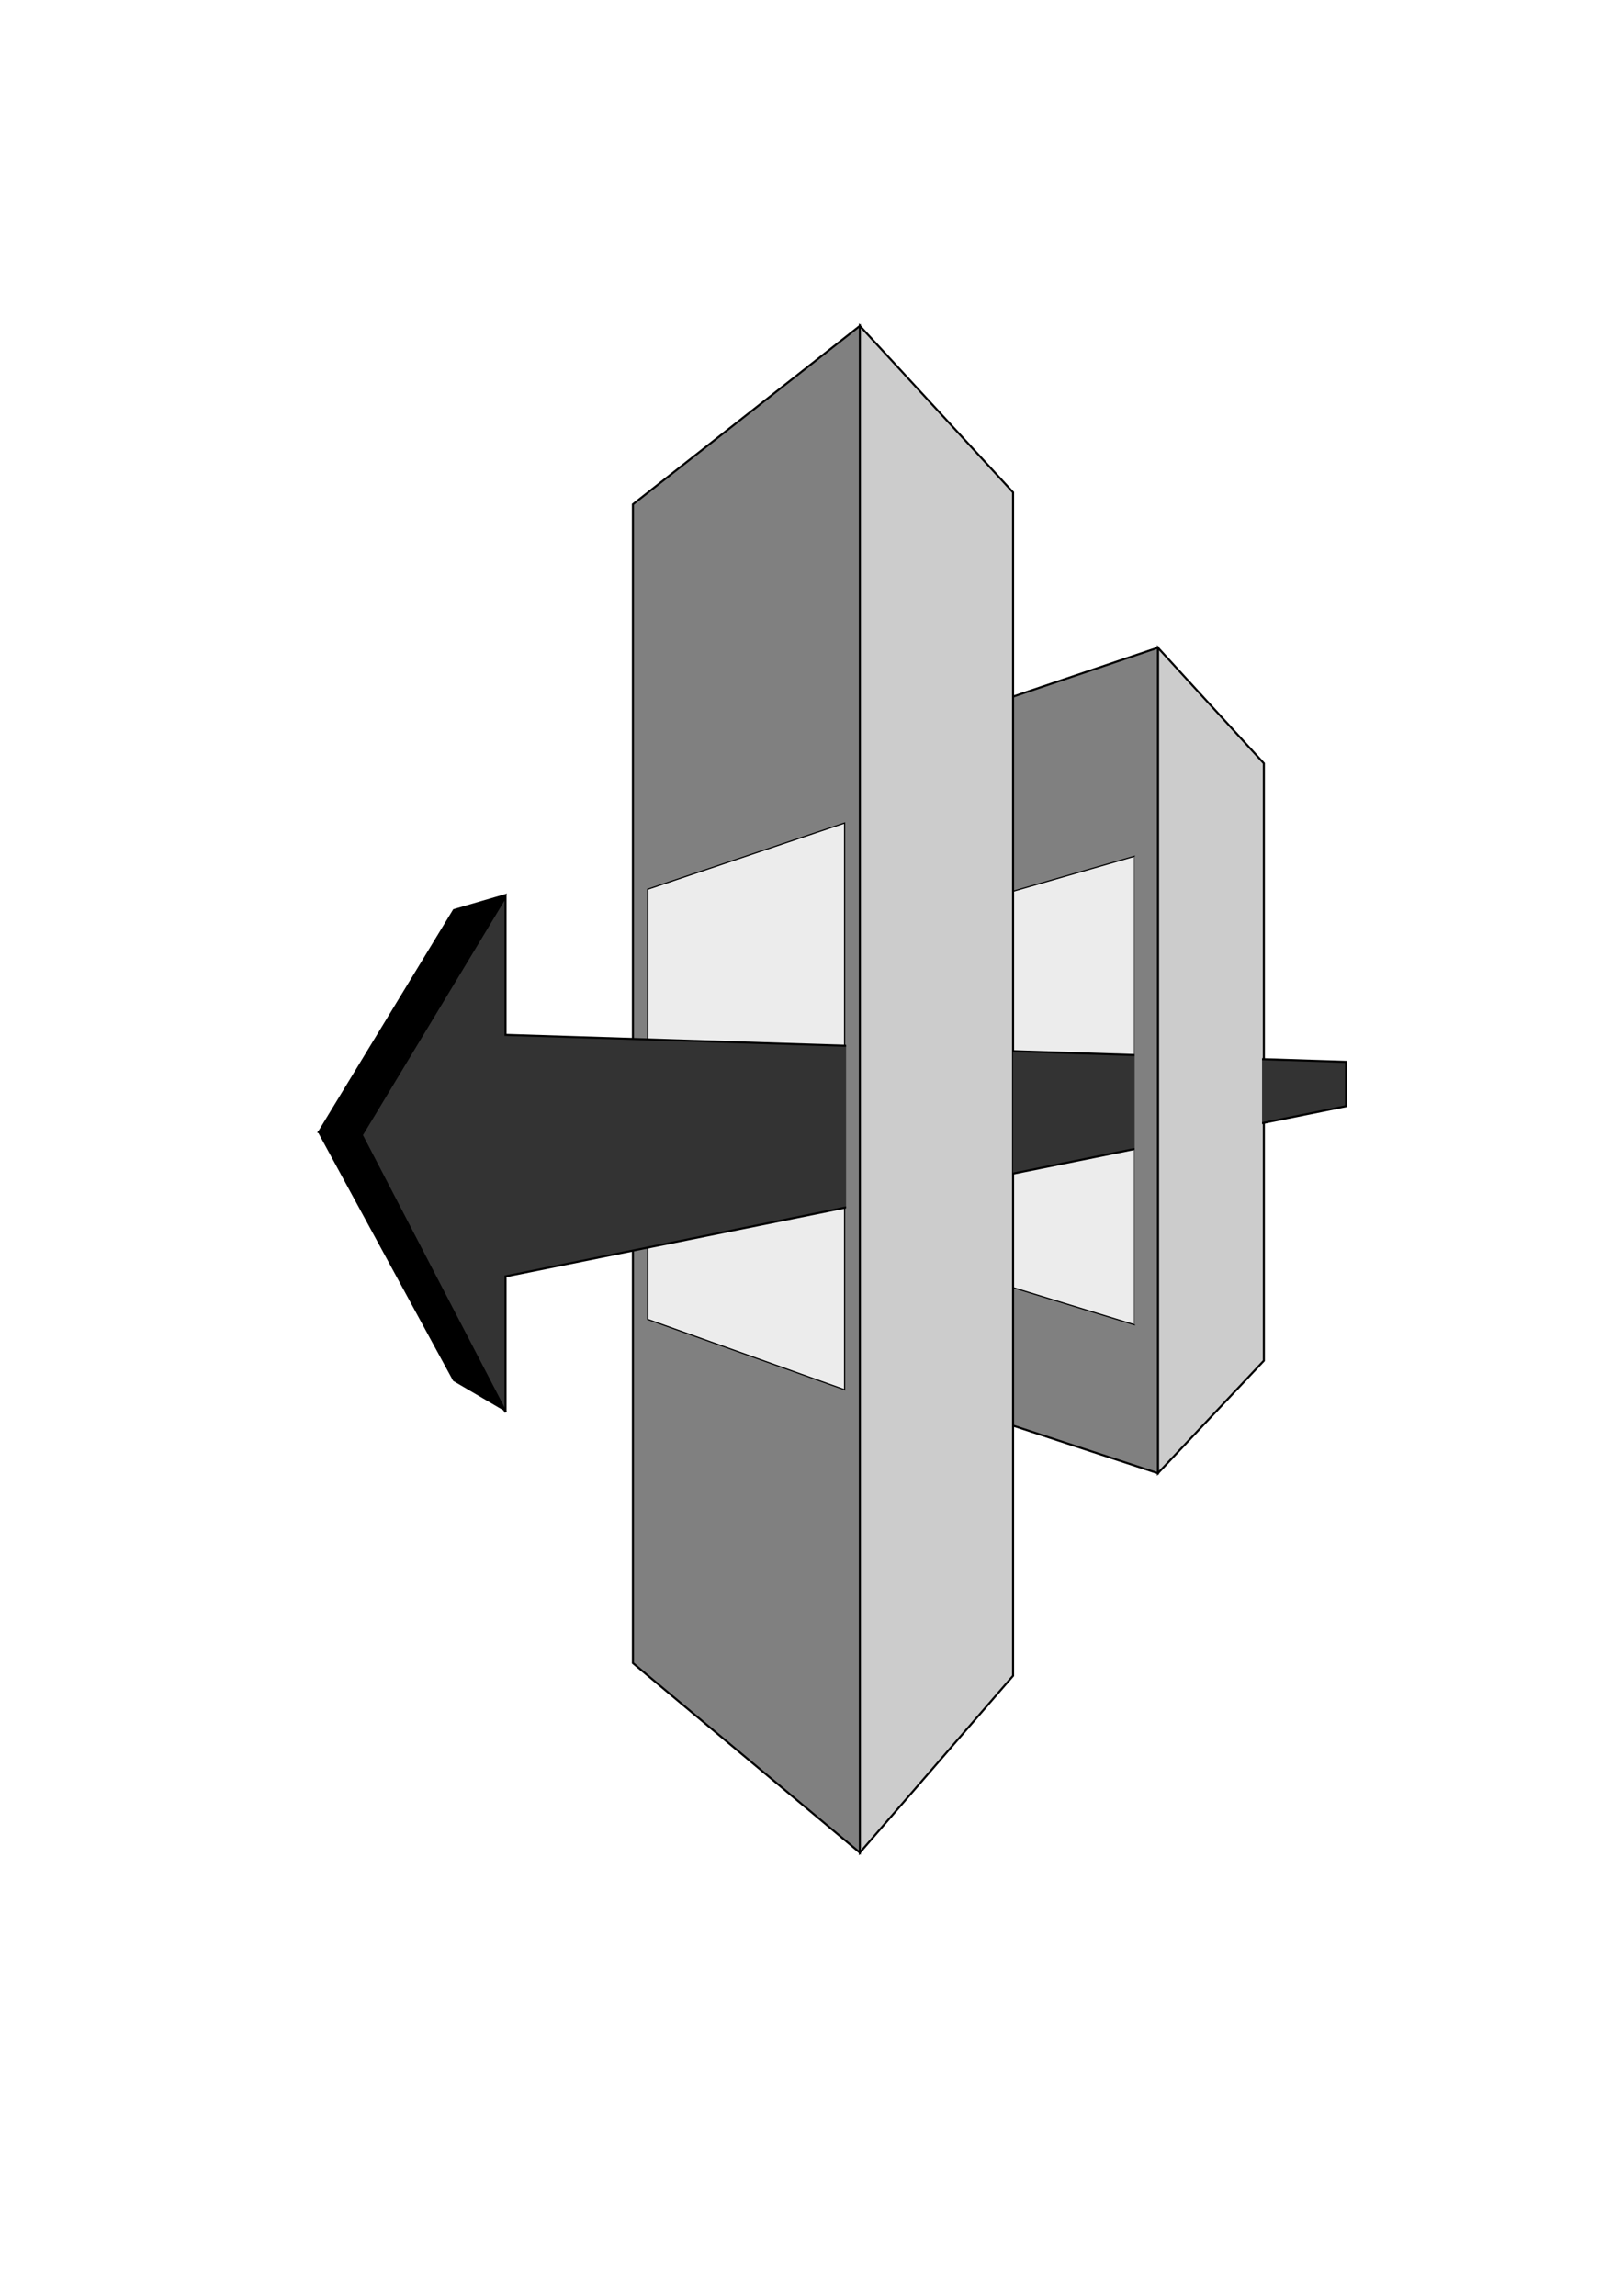 <?xml version="1.0" encoding="UTF-8" standalone="no"?>
<svg
   xmlns:dc="http://purl.org/dc/elements/1.1/"
   xmlns:cc="http://creativecommons.org/ns#"
   xmlns:rdf="http://www.w3.org/1999/02/22-rdf-syntax-ns#"
   xmlns:svg="http://www.w3.org/2000/svg"
   xmlns="http://www.w3.org/2000/svg"
   xmlns:sodipodi="http://sodipodi.sourceforge.net/DTD/sodipodi-0.dtd"
   xmlns:inkscape="http://www.inkscape.org/namespaces/inkscape"
   inkscape:export-ydpi="96"
   inkscape:export-xdpi="96"
   inkscape:export-filename="/Users/noahmaunder/Desktop/qarknetass.png"
   sodipodi:docname="qarknetass.svg"
   inkscape:version="1.0 (4035a4f, 2020-05-01)"
   id="svg8"
   version="1.1"
   viewBox="0 0 210 297"
   height="297mm"
   width="210mm">
  <defs
     id="defs2">
    <inkscape:path-effect
       message="Use fill-rule evenodd on &lt;b&gt;fill and stroke&lt;/b&gt; dialog if no flatten result after convert clip to paths."
       hide_clip="false"
       flatten="false"
       inverse="true"
       lpeversion="1"
       is_visible="true"
       id="path-effect1335"
       effect="powerclip" />
    <inkscape:path-effect
       message="Use fill-rule evenodd on &lt;b&gt;fill and stroke&lt;/b&gt; dialog if no flatten result after convert clip to paths."
       hide_clip="false"
       flatten="false"
       inverse="true"
       lpeversion="1"
       is_visible="true"
       id="path-effect1325"
       effect="powerclip" />
    <inkscape:perspective
       id="perspective10"
       inkscape:persp3d-origin="94.416666 : 109.58334 : 1"
       inkscape:vp_z="199.41666 : 159.08334 : 1"
       inkscape:vp_y="0 : 1000 : 0"
       inkscape:vp_x="-10.583333 : 159.08334 : 1"
       sodipodi:type="inkscape:persp3d" />
    <filter
       height="1.002"
       y="-0.001"
       width="1.003"
       x="-0.002"
       id="filter1180"
       style="color-interpolation-filters:sRGB"
       inkscape:collect="always">
      <feGaussianBlur
         id="feGaussianBlur1182"
         stdDeviation="0.035"
         inkscape:collect="always" />
    </filter>
    <clipPath
       id="clipPath1321"
       clipPathUnits="userSpaceOnUse">
      <path
         id="path1323"
         d="m 453.05,442.408 81.467,33.161 v 232.606 l -81.467,11.314 z"
         style="display:none;fill:none;stroke:#000000;stroke-width:0.265px;stroke-linecap:butt;stroke-linejoin:miter;stroke-opacity:1" />
      <path
         d="M 210.927,470.968 H 702.658 V 734.572 H 210.927 Z m 242.123,-28.56 v 277.081 l 81.467,-11.314 V 475.569 Z"
         class="powerclip"
         style="fill:none;stroke:#000000;stroke-width:0.265px;stroke-linecap:butt;stroke-linejoin:miter;stroke-opacity:1"
         id="lpe_path-effect1325" />
    </clipPath>
    <clipPath
       id="clipPath1331"
       clipPathUnits="userSpaceOnUse">
      <path
         id="path1333"
         d="m 157.372,121.357 v 60.606 l 16.51,-9.135 v -48.265 z"
         style="display:none;fill:none;stroke:#000000;stroke-width:0.265px;stroke-linecap:butt;stroke-linejoin:miter;stroke-opacity:1" />
      <path
         d="M 46.631,47.404 H 189.589 V 255.609 H 46.631 Z M 157.372,121.357 v 60.606 l 16.51,-9.135 v -48.265 z"
         class="powerclip"
         style="fill:none;stroke:#000000;stroke-width:0.265px;stroke-linecap:butt;stroke-linejoin:miter;stroke-opacity:1"
         id="lpe_path-effect1335" />
    </clipPath>
  </defs>
  <sodipodi:namedview
     inkscape:window-maximized="0"
     inkscape:window-y="23"
     inkscape:window-x="0"
     inkscape:window-height="791"
     inkscape:window-width="1440"
     inkscape:snap-global="true"
     inkscape:snap-nodes="true"
     showgrid="false"
     inkscape:document-rotation="0"
     inkscape:current-layer="layer1"
     inkscape:document-units="mm"
     inkscape:cy="517.07895"
     inkscape:cx="462.20118"
     inkscape:zoom="0.74026713"
     inkscape:pageshadow="2"
     inkscape:pageopacity="0.0"
     borderopacity="1.0"
     bordercolor="#666666"
     pagecolor="#ffffff"
     id="base" />
  <g
     style="display:inline;mix-blend-mode:normal"
     id="layer1"
     inkscape:groupmode="layer"
     inkscape:label="Layer 1">
    <g
       inkscape:corner7="-0.34541864 : 0.015025003 : 0.25 : 1"
       inkscape:corner0="-0.1564198 : 0.084930114 : 0 : 1"
       inkscape:perspectiveID="#perspective10"
       style="fill:#ff2a2a;filter:url(#filter1180)"
       id="g196"
       sodipodi:type="inkscape:box3d">
      <path
         points="163.53,98.749 163.53,176.028 133.439,169.442 133.439,105.518 "
         d="m 133.439,105.518 30.091,-6.769 v 77.279 l -30.091,-6.587 z"
         inkscape:box3dsidetype="11"
         style="fill:#e9e9ff;fill-rule:evenodd;stroke:none;stroke-linejoin:round"
         id="path208"
         sodipodi:type="inkscape:box3dside" />
      <path
         points="113.886,178.784 133.439,169.442 133.439,105.518 113.886,95.917 "
         d="m 113.886,95.917 v 82.867 l 19.553,-9.343 v -63.923 z"
         inkscape:box3dsidetype="6"
         style="fill:#353564;fill-rule:evenodd;stroke:none;stroke-linejoin:round"
         id="path198"
         sodipodi:type="inkscape:box3dside" />
      <path
         points="149.825,190.584 163.53,176.028 133.439,169.442 113.886,178.784 "
         d="m 113.886,178.784 35.938,11.8 13.706,-14.556 -30.091,-6.587 z"
         inkscape:box3dsidetype="13"
         style="fill:#afafde;fill-rule:evenodd;stroke:none;stroke-linejoin:round"
         id="path206"
         sodipodi:type="inkscape:box3dside" />
      <path
         points="149.825,83.79 163.53,98.749 133.439,105.518 113.886,95.917 "
         d="m 113.886,95.917 35.938,-12.127 13.706,14.959 -30.091,6.769 z"
         inkscape:box3dsidetype="5"
         style="fill:#4d4d9f;fill-rule:evenodd;stroke:none;stroke-linejoin:round"
         id="path200"
         sodipodi:type="inkscape:box3dside" />
      <path
         points="149.825,190.584 163.53,176.028 163.53,98.749 149.825,83.79 "
         d="M 149.825,83.79 V 190.584 l 13.706,-14.556 V 98.749 Z"
         inkscape:box3dsidetype="14"
         style="fill:#d7d7ff;fill-rule:evenodd;stroke:none;stroke-linejoin:round"
         id="path204"
         sodipodi:type="inkscape:box3dside" />
      <path
         points="149.825,83.79 149.825,190.584 113.886,178.784 113.886,95.917 "
         d="M 113.886,95.917 149.825,83.79 V 190.584 l -35.938,-11.8 z"
         inkscape:box3dsidetype="3"
         style="fill:#8686bf;fill-rule:evenodd;stroke:none;stroke-linejoin:round"
         id="path202"
         sodipodi:type="inkscape:box3dside" />
    </g>
    <g
       transform="translate(-10.583,-10.583)"
       id="g1194">
      <path
         style="fill:#cccccc;stroke:#000000;stroke-width:0.265px;stroke-linecap:butt;stroke-linejoin:miter;stroke-opacity:1"
         d="m 160.408,94.374 13.706,14.959 v 77.279 l -13.706,14.556 z"
         id="path1188" />
      <path
         style="fill:#808080;stroke:#000000;stroke-width:0.265px;stroke-linecap:butt;stroke-linejoin:miter;stroke-opacity:1"
         d="M 124.469,106.5 160.408,94.374 V 201.167 l -35.938,-11.8 z"
         id="path1190" />
    </g>
    <g
       transform="translate(-10.583,-10.583)"
       inkscape:path-effect="#path-effect1335"
       clip-path="url(#clipPath1331)"
       id="g1199">
      <path
         inkscape:original-d="m 132.76444,128.4384 24.60777,-7.0815 v 60.6061 l -24.60777,-7.525 z"
         inkscape:transform-center-y="0.5363079"
         inkscape:transform-center-x="-20.567684"
         style="display:inline;mix-blend-mode:normal;fill:#ececec;stroke:#000000;stroke-width:0.15px;stroke-linecap:butt;stroke-linejoin:miter;stroke-opacity:1"
         d="m 132.764,128.438 24.608,-7.082 v 60.606 l -24.608,-7.525 z"
         id="path316-3-4" />
      <path
         inkscape:original-d="m 121.83986,52.743105 19.82397,21.532204 V 227.37312 l -19.82397,22.88069 z"
         style="fill:#cccccc;stroke:#000000;stroke-width:0.265px;stroke-linecap:butt;stroke-linejoin:miter;stroke-opacity:1"
         d="m 121.84,52.743 19.824,21.532 V 227.373 l -19.824,22.881 z"
         id="path314" />
      <path
         inkscape:original-d="M 92.475575,75.821206 121.83986,52.743105 V 250.25381 l -29.364285,-24.5234 z"
         style="fill:#808080;stroke:#000000;stroke-width:0.265px;stroke-linecap:butt;stroke-linejoin:miter;stroke-opacity:1"
         d="M 92.476,75.821 121.84,52.743 V 250.254 l -29.364,-24.523 z"
         id="path316" />
      <path
         inkscape:original-d="m 94.384406,125.61974 25.485094,-8.566 v 73.31093 l -25.485094,-9.10246 z"
         id="path316-3"
         d="m 94.384,125.62 25.485,-8.566 v 73.311 l -25.485,-9.102 z"
         style="fill:#ececec;stroke:#000000;stroke-width:0.15px;stroke-linecap:butt;stroke-linejoin:miter;stroke-opacity:1"
         inkscape:transform-center-x="-21.300978"
         inkscape:transform-center-y="0.64873166" />
      <path
         inkscape:original-d="M 286.77539,477.76367 216.5,594.17969 286.77539,729.3418 V 663.01367 L 697.1582,579.92969 V 558.30078 L 286.77539,545.12891 Z"
         inkscape:path-effect="#path-effect1325"
         clip-path="url(#clipPath1321)"
         transform="scale(0.265)"
         d="M 286.775,477.764 216.5,594.18 286.775,729.342 V 663.014 L 697.158,579.93 V 558.301 L 286.775,545.129 Z"
         style="fill:#333333;stroke:#000000;stroke-width:1px;stroke-linecap:butt;stroke-linejoin:miter;stroke-opacity:1"
         id="path1302" />
      <path
         inkscape:original-d="m 57.282357,157.21025 -5.421042,-0.1807 17.458875,-28.71267 6.556012,-1.90883 z"
         id="path1308"
         d="m 57.282,157.21 -5.421,-0.181 17.459,-28.713 6.556,-1.909 z"
         style="fill:#000000;stroke:#000000;stroke-width:0.265px;stroke-linecap:butt;stroke-linejoin:miter;stroke-opacity:1" />
      <path
         inkscape:original-d="m 57.282357,157.21025 -5.421042,-0.1807 17.458875,32.0997 6.556012,3.84254 z"
         id="path1310"
         d="m 57.282,157.21 -5.421,-0.181 17.459,32.1 6.556,3.843 z"
         style="fill:#000000;stroke:#000000;stroke-width:0.265px;stroke-linecap:butt;stroke-linejoin:miter;stroke-opacity:1" />
    </g>
  </g>
</svg>
